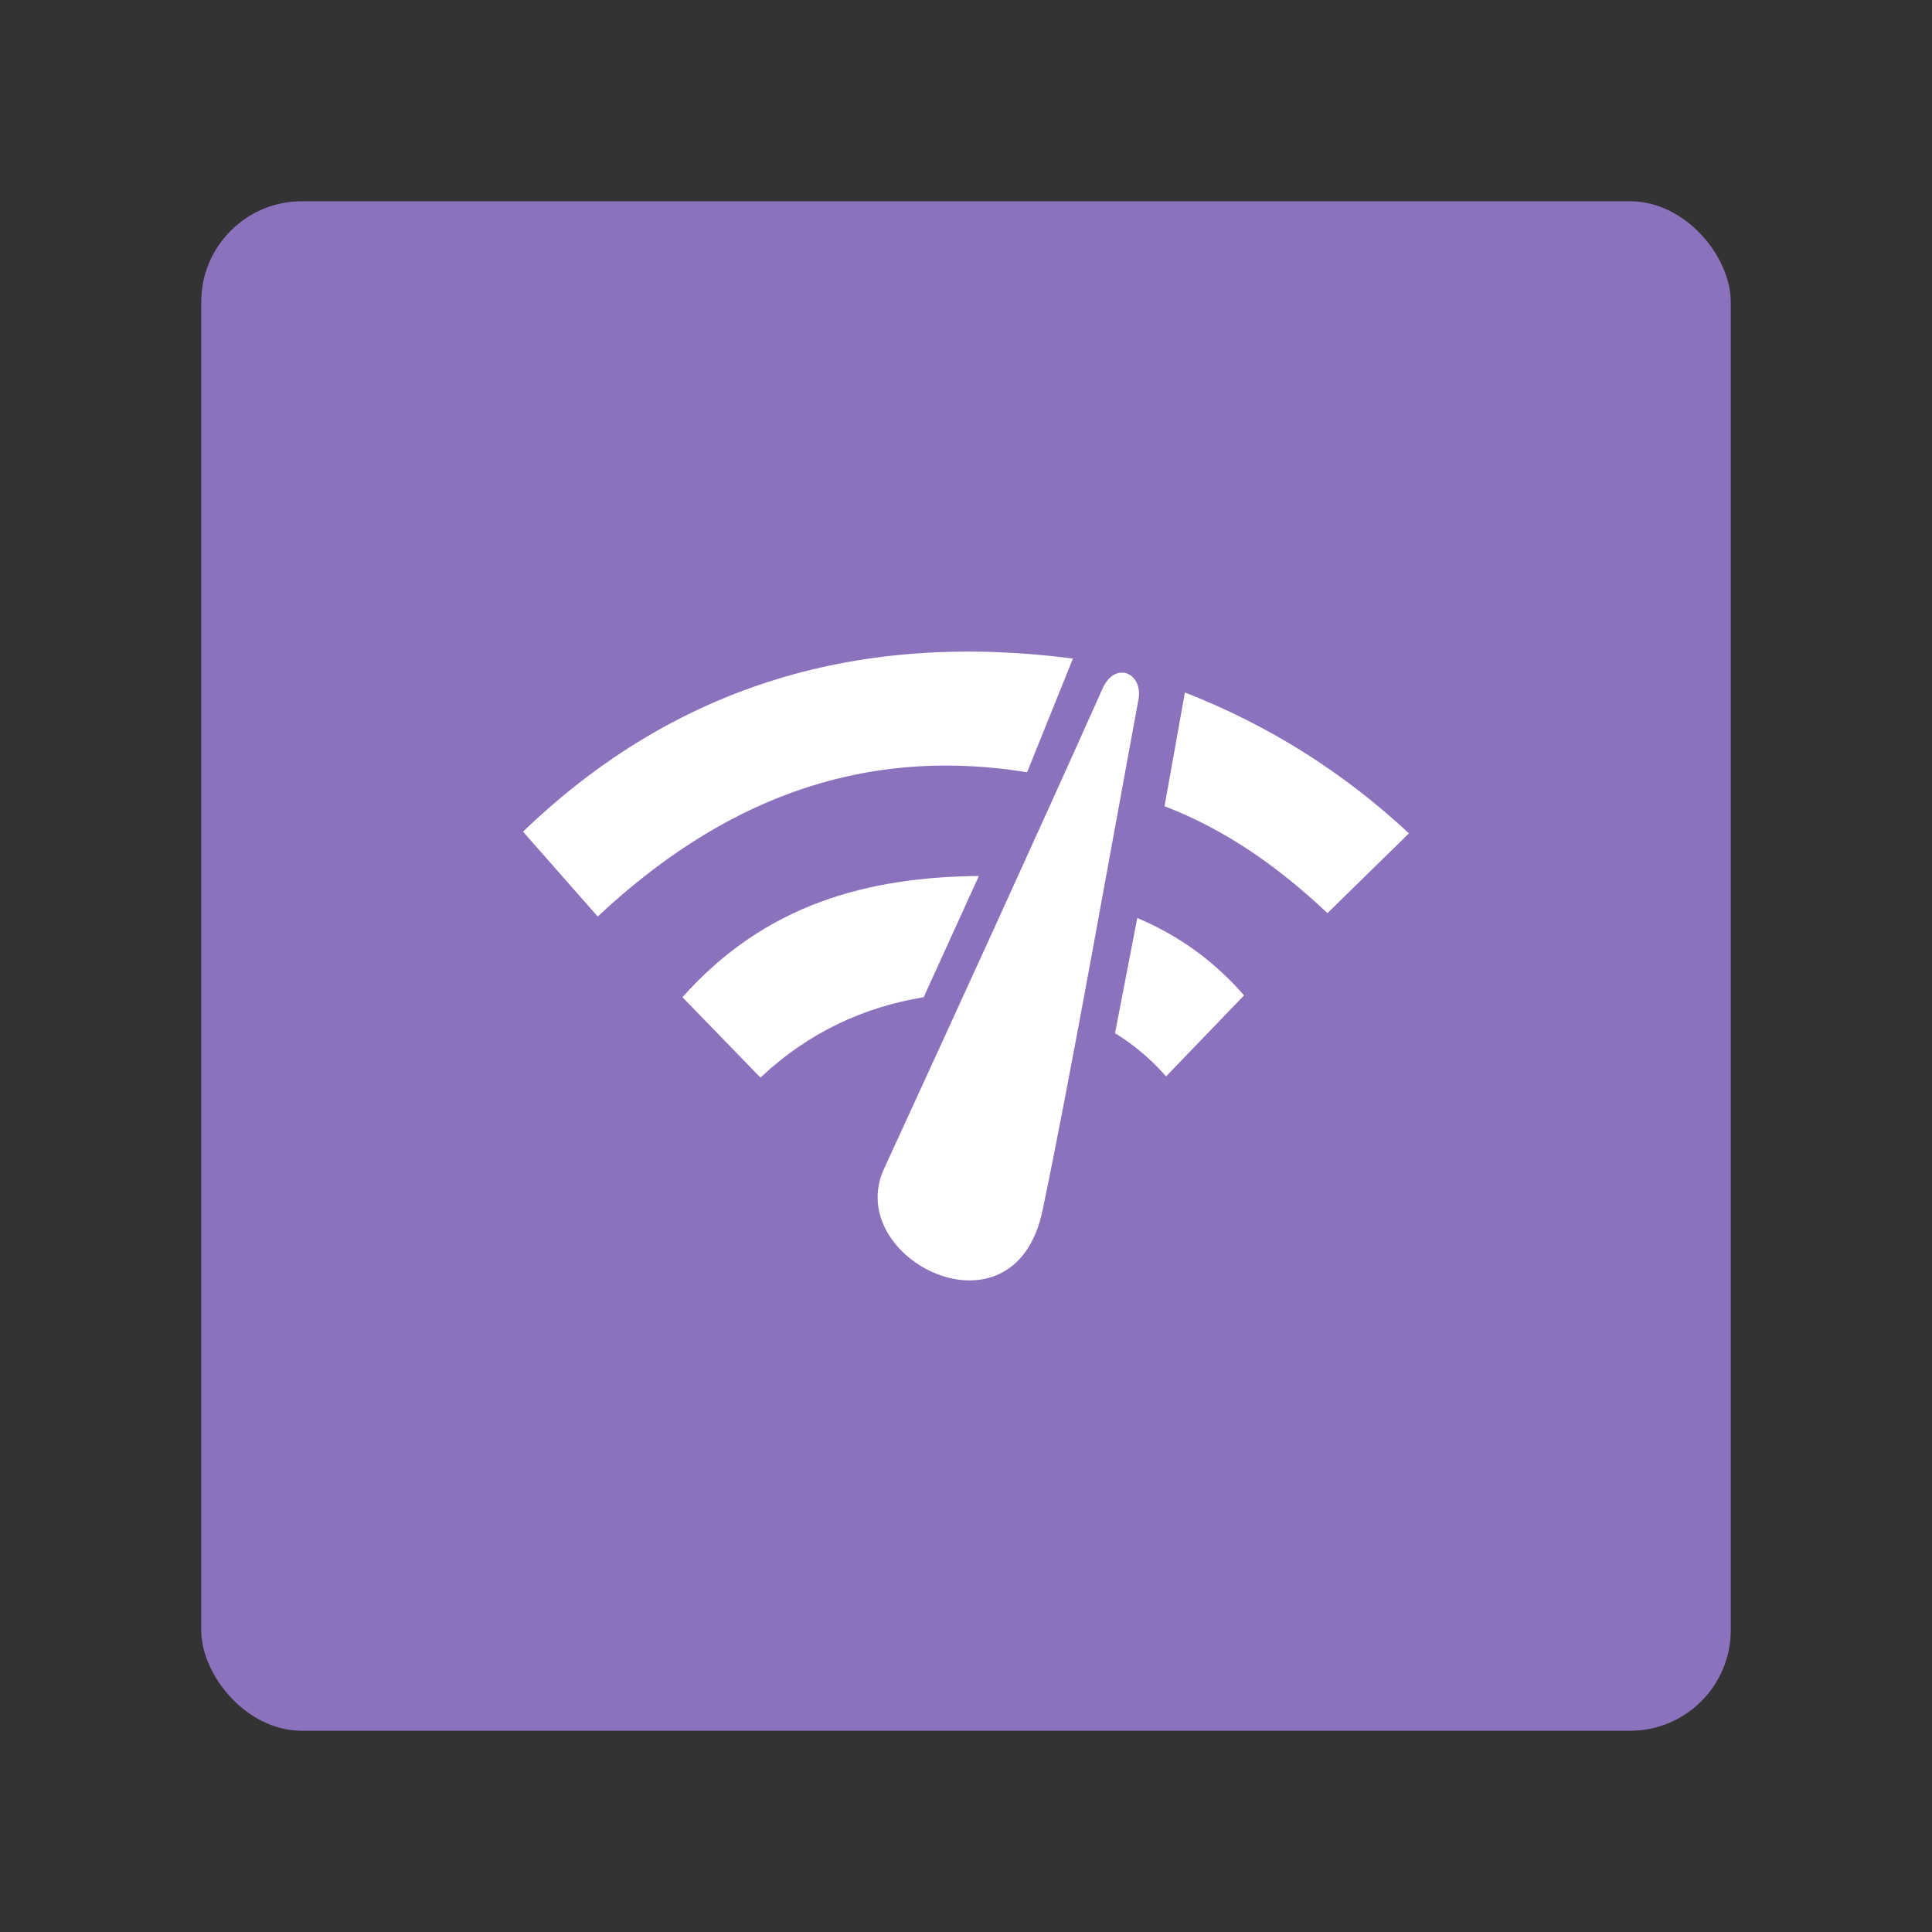 <?xml version="1.0" encoding="UTF-8"?>
<svg version="1.1" viewBox="0 0 192 192" xmlns="http://www.w3.org/2000/svg">
 <rect x="0" y="0" width="192" height="192" fill="#333333" stroke="none"/>
 <rect class="a" x="20" y="20" width="152" height="152" rx="10" style="fill:#8c72bd"/>
 <path d="m59.4 91.083c11.95-11.188 25.781-17.073 42.672-14.336l4.554-11.3c-20.81-2.696-39.233 2.364-54.647 17.204z" style="fill:#fff;stroke-linecap:round;stroke-linejoin:round;stroke-width:2.385"/>
 <path d="m115.73 80.12 2.024-11.3c8.452 3.292 15.835 8.009 22.264 13.999l-8.096 7.927c-4.706-4.431-9.917-8.213-16.192-10.626z" style="fill:#fff;stroke-linecap:round;stroke-linejoin:round;stroke-width:2.385"/>
 <path d="m67.821 99.1 7.752 7.991c4.869-4.574 10.339-7.011 16.22-7.991l5.486-12.046c-11.015 0.111-21.202 2.765-29.458 12.046z" style="fill:#fff;stroke-linecap:round;stroke-linejoin:round;stroke-width:2.385"/>
 <path d="m113.02 91.229c4.18 1.762 7.706 4.341 10.614 7.692l-7.752 8.05c-1.447-1.647-3.116-3.096-5.069-4.293z" style="fill:#fff;stroke-linecap:round;stroke-linejoin:round;stroke-width:2.385"/>
 <path d="m109.56 68.45c-6.21 13.926-15.111 33.347-21.706 47.705-4.112 8.952 12.927 17.547 15.743 4.174 2.765-13.132 6.99-37.058 9.541-50.806 0.487-2.622-2.309-3.919-3.578-1.073z" style="fill:#fff;stroke-linecap:round;stroke-linejoin:round;stroke-width:2.385"/>
</svg>
